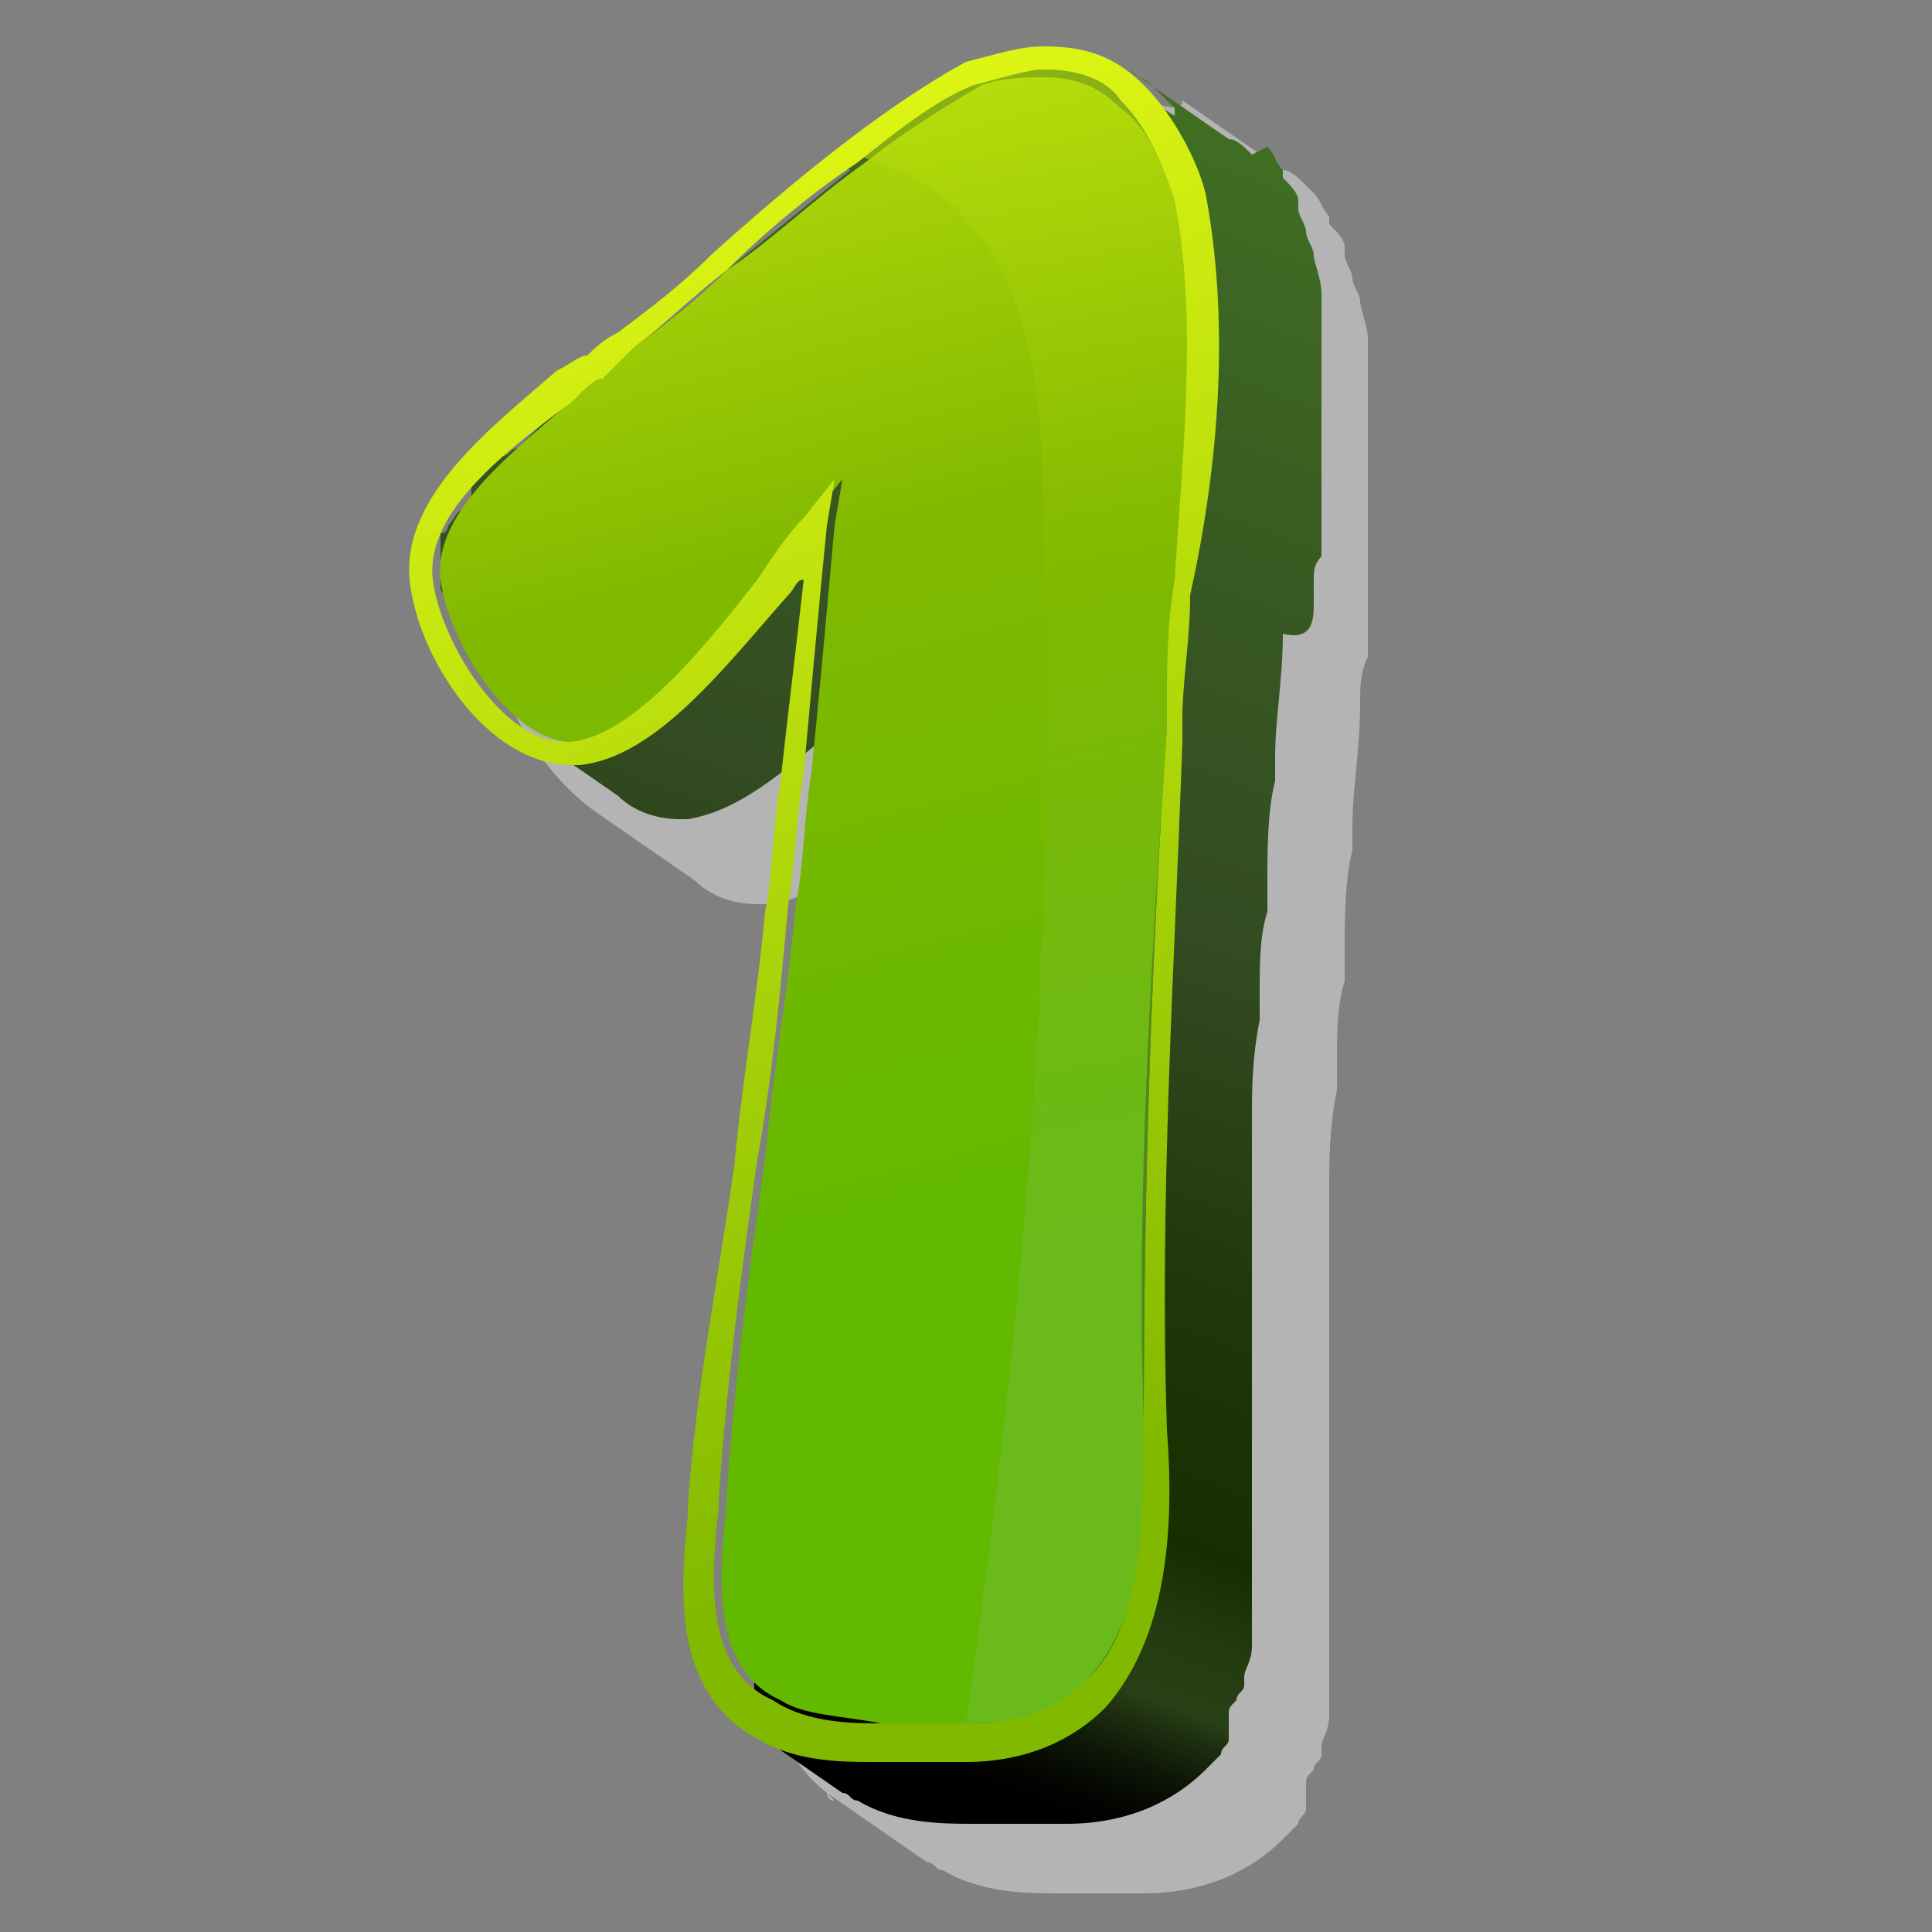 <?xml version="1.0" encoding="utf-8"?>
<!-- Generator: Adobe Illustrator 24.0.1, SVG Export Plug-In . SVG Version: 6.00 Build 0)  -->
<svg version="1.1" id="Capa_1" xmlns="http://www.w3.org/2000/svg" xmlns:xlink="http://www.w3.org/1999/xlink" x="0px" y="0px"
	 viewBox="0 0 25 25" style="enable-background:new 0 0 25 25;" xml:space="preserve">
<rect x="0" y="0" width="25" height="25" fill="#808080" stroke="none"/>
<style type="text/css">
	.st0{fill:#B4B4B4;}
	.st1{fill:url(#SVGID_1_);}
	.st2{fill:url(#SVGID_2_);}
	.st3{opacity:0.6;fill:url(#SVGID_3_);}
	.st4{fill:url(#SVGID_4_);}
</style>
<g>
	<path class="st0" d="M14.5,1.3c-0.3,0-0.6,0.1-1,0.2c-1.1,0.6-2.3,1.6-3.3,2.5C9.8,4.4,9.4,4.7,9,5C8.9,5.2,8.8,5.3,8.6,5.4
		C8.5,5.4,8.4,5.5,8.3,5.6c-0.8,0.7-2,1.6-1.9,2.7C6.4,9,7,10,7.7,10.5l0,0L9,11.4c0.2,0.2,0.5,0.3,0.8,0.3c0,0,0,0,0,0
		c0,0,0.1,0,0.1,0c0.4,0,0.8-0.3,1.2-0.6c-0.1,0.5-0.1,1-0.2,1.5c-0.1,1.1-0.3,2.2-0.4,3.3c-0.2,1.4-0.4,2.9-0.5,4.4l0,0.1
		c-0.1,0.9-0.2,2.1,0.7,2.8c0,0,0,0,0,0l0,0c0,0,0.1,0.1,0.1,0.1c-0.1,0-0.1-0.1-0.1-0.1l1.3,0.9c0.1,0,0.1,0.1,0.2,0.1
		c0.5,0.3,1.1,0.3,1.5,0.3c0,0,0,0,0,0c0.2,0,0.5,0,0.7,0c0.1,0,0.3,0,0.4,0c0.8,0,1.4-0.3,1.8-0.7c0.1-0.1,0.1-0.1,0.2-0.2l0,0l0,0
		c0-0.1,0.1-0.1,0.1-0.2l0-0.1l0-0.1l0-0.1l0,0v0l0,0c0-0.1,0-0.1,0.1-0.2c0-0.1,0.1-0.1,0.1-0.2l0-0.1c0-0.1,0.1-0.2,0.1-0.4l0-0.1
		c0-0.1,0-0.1,0-0.2c0-0.1,0-0.1,0-0.2c0-0.1,0-0.2,0-0.3c0-0.1,0-0.2,0-0.3c0,0,0-0.1,0-0.1l0,0c0,0,0-0.1,0-0.1l0-0.1
		c0,0,0-0.1,0-0.1c0-0.2,0-0.5,0-0.7c0-0.5,0-0.9,0-1.4c0-0.1,0-0.3,0-0.4c0-0.4,0-0.7,0-1.1c0-0.1,0-0.2,0-0.3c0-0.4,0-0.9,0-1.3
		l0-0.1c0-0.4,0-0.8,0.1-1.3c0-0.1,0-0.3,0-0.4c0-0.3,0-0.7,0.1-1c0-0.1,0-0.2,0-0.4c0-0.4,0-0.9,0.1-1.3l0-0.3c0-0.5,0.1-1,0.1-1.6
		c0-0.2,0-0.4,0.1-0.6c0-0.1,0-0.2,0-0.3c0-0.1,0-0.3,0-0.4c0-0.1,0-0.2,0-0.3c0-0.1,0-0.2,0-0.4c0-0.1,0-0.2,0-0.3
		c0-0.1,0-0.2,0-0.4l0-0.1c0-0.2,0-0.3,0-0.5l0-0.1c0-0.2,0-0.3,0-0.5c0-0.1,0-0.1,0-0.2c0-0.1,0-0.3,0-0.4c0,0,0-0.1,0-0.1l0-0.1
		c0-0.2-0.1-0.4-0.1-0.5c0-0.1-0.1-0.2-0.1-0.3l0,0c0-0.1-0.1-0.2-0.1-0.3l0-0.1c0-0.1-0.1-0.2-0.2-0.3l0-0.1
		c-0.1-0.1-0.1-0.2-0.2-0.3l-0.1-0.1c-0.1-0.1-0.2-0.2-0.3-0.2l-1.3-0.9c0,0,0,0,0,0C15.3,1.5,15,1.3,14.5,1.3
		C14.6,1.3,14.5,1.3,14.5,1.3L14.5,1.3z"/>
	<linearGradient id="SVGID_1_" gradientUnits="userSpaceOnUse" x1="20.49" y1="-11.316" x2="8.329" y2="21.746">
		<stop  offset="8.510040e-03" style="stop-color:#2E3D21"/>
		<stop  offset="0.166" style="stop-color:#417323"/>
		<stop  offset="0.36" style="stop-color:#417323"/>
		<stop  offset="0.536" style="stop-color:#385A22"/>
		<stop  offset="0.667" style="stop-color:#334C22"/>
		<stop  offset="0.795" style="stop-color:#1F380B"/>
		<stop  offset="0.886" style="stop-color:#162E00"/>
		<stop  offset="0.916" style="stop-color:#233B0F"/>
		<stop  offset="0.942" style="stop-color:#284015"/>
		<stop  offset="0.949" style="stop-color:#1F3211"/>
		<stop  offset="0.966" style="stop-color:#0E1707"/>
		<stop  offset="0.981" style="stop-color:#040602"/>
		<stop  offset="0.992" style="stop-color:#000000"/>
	</linearGradient>
	<path class="st1" d="M17.1,7.2c0-0.1,0-0.2,0-0.3c0-0.1,0-0.2,0-0.4c0-0.1,0-0.2,0-0.3c0-0.1,0-0.2,0-0.4c0,0,0,0,0-0.1
		c0-0.2,0-0.3,0-0.5c0,0,0-0.1,0-0.1c0-0.2,0-0.3,0-0.5c0-0.1,0-0.1,0-0.2c0-0.1,0-0.3,0-0.4c0,0,0-0.1,0-0.1c0,0,0,0,0-0.1
		c0-0.2-0.1-0.4-0.1-0.5c0-0.1-0.1-0.2-0.1-0.3c0,0,0,0,0,0c0-0.1-0.1-0.2-0.1-0.3c0,0,0-0.1,0-0.1c0-0.1-0.1-0.2-0.2-0.3
		c0,0,0,0,0-0.1c-0.1-0.1-0.1-0.2-0.2-0.3L16.2,2c-0.1-0.1-0.2-0.2-0.3-0.2l-1.3-0.9c0.1,0.1,0.2,0.1,0.3,0.2
		c0.1,0.1,0.2,0.2,0.3,0.3c0,0,0,0,0,0.1c0,0,0,0,0,0L14.4,1c-0.1-0.1-0.3-0.2-0.5-0.2c0,0,0,0,0,0c0,0-0.1,0-0.1,0
		c-0.1,0-0.3,0-0.4,0c-0.3,0-0.6,0.1-0.9,0.1c-0.6,0.3-1.1,0.7-1.7,1.2L11,2.2c-0.5,0.4-1.1,0.9-1.6,1.3C9,3.9,8.6,4.2,8.2,4.5
		C8.1,4.6,8,4.7,7.8,4.9C7.7,4.9,7.6,5,7.5,5.1c-0.1,0-0.1,0.1-0.2,0.1c0,0,0,0-0.1,0.1c0,0-0.1,0.1-0.1,0.1c0,0,0,0-0.1,0.1
		c0,0-0.1,0.1-0.1,0.1c0,0,0,0-0.1,0.1C6.8,5.7,6.8,5.7,6.7,5.8c0,0,0,0,0,0c-0.1,0-0.1,0.1-0.2,0.1c0,0,0,0-0.1,0.1
		c0,0-0.1,0.1-0.1,0.1c0,0,0,0-0.1,0.1c0,0-0.1,0.1-0.1,0.1c0,0,0,0,0,0.1c0,0.1-0.1,0.1-0.1,0.2c0,0,0,0,0,0c0,0,0,0,0,0
		C5.9,6.6,5.9,6.7,5.8,6.8c0,0,0,0,0,0c0,0,0,0,0,0c0,0,0,0.1-0.1,0.1c0,0,0,0,0,0c0,0,0,0,0,0c0,0,0,0.1,0,0.1c0,0,0,0,0,0
		c0,0,0,0,0,0c0,0,0,0.1,0,0.1c0,0,0,0,0,0l0,0.1c0,0,0,0.1,0,0.1c0,0,0,0,0,0.1c0,0,0,0.1,0,0.1c0,0,0,0.1,0,0.1c0,0,0,0.1,0.1,0.1
		c0,0,0,0,0,0.1c0,0,0,0,0,0.1c0,0,0,0.1,0.1,0.1c0,0,0,0.1,0.1,0.1c0,0,0,0.1,0.1,0.1c0,0,0.1,0.1,0.1,0.1c0,0,0.1,0.1,0.1,0.1
		c0,0,0.1,0.1,0.1,0.1c0,0,0.1,0.1,0.1,0.1c0,0,0,0,0,0.1c0,0,0,0,0.1,0.1c0,0,0,0,0.1,0.1c0.1,0.1,0.1,0.1,0.2,0.2l0.8,0.6
		c0,0-0.1,0-0.1,0c0,0-0.1,0-0.1,0c-0.3,0-0.5-0.1-0.8-0.3l1.3,0.9c0.2,0.2,0.5,0.3,0.8,0.3c0,0,0.1,0,0.1,0c0.6-0.1,1.1-0.5,1.7-1
		c0,0.1,0,0.2,0,0.3c-0.1,0.6-0.1,1.2-0.2,1.7c-0.1,1.1-0.3,2.2-0.4,3.3c-0.2,1.4-0.4,2.9-0.5,4.4l0,0.1c0,0.1,0,0.2,0,0.3
		c0,0,0,0.1,0,0.1c0,0.1,0,0.2,0,0.2c0,0,0,0,0,0c0,0.1,0,0.1,0,0.2c0,0,0,0.1,0,0.1c0,0.1,0,0.2,0,0.2c0,0,0,0.1,0,0.1c0,0,0,0,0,0
		c0,0.1,0,0.2,0.1,0.3c0,0,0,0,0,0.1c0,0,0,0.1,0,0.1c0,0,0,0,0,0.1c0,0,0,0.1,0,0.1c0,0.1,0.1,0.1,0.1,0.2c0,0,0,0,0.1,0.1
		c0,0,0,0,0,0C9.7,21.9,9.8,22,9.9,22c0,0,0,0,0,0l0,0c0,0,0,0,0,0l0.9,0.6l0.1,0.1c-0.3,0-0.7-0.1-1.1-0.3c-0.1,0-0.1-0.1-0.2-0.1
		l1.3,0.9c0.1,0,0.1,0.1,0.2,0.1c0.5,0.3,1.1,0.3,1.5,0.3c0.3,0,0.5,0,0.8,0c0.1,0,0.3,0,0.4,0c0.8,0,1.4-0.3,1.8-0.7
		c0.1-0.1,0.1-0.1,0.2-0.2c0,0,0,0,0,0c0,0,0,0,0,0c0-0.1,0.1-0.1,0.1-0.2l0-0.1c0,0,0,0,0-0.1c0,0,0,0,0-0.1l0,0v0l0,0
		c0-0.1,0-0.1,0.1-0.2c0-0.1,0.1-0.1,0.1-0.2c0,0,0,0,0-0.1c0-0.1,0.1-0.2,0.1-0.4c0,0,0-0.1,0-0.1c0-0.1,0-0.1,0-0.2
		c0-0.1,0-0.1,0-0.2c0-0.1,0-0.2,0-0.3c0-0.1,0-0.2,0-0.3c0,0,0-0.1,0-0.1l0,0c0,0,0-0.1,0-0.1c0,0,0-0.1,0-0.1c0,0,0-0.1,0-0.1
		c0-0.2,0-0.5,0-0.7c0-0.5,0-0.9,0-1.4c0-0.1,0-0.3,0-0.4c0-0.4,0-0.7,0-1.1c0-0.1,0-0.2,0-0.3c0-0.4,0-0.9,0-1.3c0,0,0-0.1,0-0.1
		c0-0.4,0-0.8,0.1-1.3c0-0.1,0-0.3,0-0.4c0-0.3,0-0.7,0.1-1c0-0.1,0-0.2,0-0.4c0-0.4,0-0.9,0.1-1.3l0-0.3c0-0.5,0.1-1,0.1-1.6
		C17,8.3,17,8,17,7.8c0-0.1,0-0.2,0-0.3C17,7.4,17,7.3,17.1,7.2z"/>
	<linearGradient id="SVGID_2_" gradientUnits="userSpaceOnUse" x1="7.766" y1="-5.278" x2="13.685" y2="17.497">
		<stop  offset="0" style="stop-color:#ECFF17"/>
		<stop  offset="0.541" style="stop-color:#81B900"/>
		<stop  offset="0.899" style="stop-color:#63B900"/>
	</linearGradient>
	<path class="st2" d="M15.2,2.6C15,2,14.8,1.6,14.5,1.4c-0.3-0.3-0.6-0.4-1-0.4c-0.2,0-0.5,0-0.8,0.1c-0.5,0.3-1,0.6-1.5,1
		C10.5,2.6,10,3.1,9.4,3.5C9,3.9,8.6,4.2,8.2,4.5C8.1,4.6,8,4.7,7.8,4.9C7.7,4.9,7.6,5,7.5,5.1C6.7,5.8,5.6,6.6,5.7,7.5
		c0.1,0.8,0.9,2.1,1.7,2.1l0.1,0c0.8-0.1,1.7-1.2,2.4-2.1c0.2-0.3,0.4-0.5,0.6-0.8l0.4-0.5l-0.1,0.6c-0.1,1.1-0.2,2.2-0.3,3.2
		c-0.1,0.6-0.1,1.2-0.2,1.7c-0.1,1.1-0.3,2.2-0.4,3.3c-0.2,1.4-0.4,2.9-0.5,4.4l0,0.1c-0.1,0.9-0.2,2.1,0.7,2.5
		c0.3,0.2,0.8,0.2,1.3,0.3c0.3,0,0.5,0,0.8,0c0.1,0,0.2,0,0.3,0l0.1,0c0.7,0,1.2-0.2,1.5-0.6c0.7-0.8,0.8-2.1,0.7-3.3
		c-0.1-3,0.1-6,0.3-9l0-0.3c0-0.5,0.1-1,0.1-1.6C15.4,5.9,15.6,4.1,15.2,2.6z"/>
	<linearGradient id="SVGID_3_" gradientUnits="userSpaceOnUse" x1="10.857" y1="-4.327" x2="14.845" y2="18.126">
		<stop  offset="0" style="stop-color:#ECFF17"/>
		<stop  offset="0.541" style="stop-color:#81B900"/>
		<stop  offset="0.899" style="stop-color:#6DBA2B"/>
	</linearGradient>
	<path class="st3" d="M13.5,0.9c0.4,0,0.8,0.1,1,0.4C14.8,1.6,15,2,15.2,2.6c0.3,1.5,0.1,3.3,0,4.9c-0.1,0.6-0.1,1.1-0.1,1.6l0,0.3
		c-0.2,2.9-0.3,6-0.3,9c0,1.2,0,2.6-0.7,3.3c-0.4,0.4-0.9,0.6-1.5,0.6l-0.1,0c0.7-5,1.2-10.1,1-15.2c0-1.7,0-4.1-1.9-4.9
		c-0.2-0.1-0.3-0.1-0.5-0.2c0.5-0.4,1-0.8,1.5-1C13,1,13.3,0.9,13.5,0.9z"/>
	<linearGradient id="SVGID_4_" gradientUnits="userSpaceOnUse" x1="7.481" y1="-0.333" x2="15.008" y2="18.871">
		<stop  offset="0" style="stop-color:#ECFF17"/>
		<stop  offset="1" style="stop-color:#81B900"/>
	</linearGradient>
	<path class="st4" d="M15.6,2.5c-0.1-0.4-0.4-1-0.8-1.4c-0.4-0.4-0.8-0.5-1.3-0.5c-0.3,0-0.6,0.1-1,0.2c-1.1,0.6-2.3,1.6-3.3,2.5
		c-0.4,0.4-0.8,0.7-1.2,1C7.8,4.4,7.7,4.5,7.6,4.6C7.5,4.6,7.4,4.7,7.2,4.8c-0.8,0.7-2,1.6-1.9,2.7c0.1,1,1,2.4,2.1,2.4
		c0,0,0.1,0,0.1,0c1-0.1,1.9-1.3,2.7-2.2c0.1-0.1,0.1-0.2,0.2-0.2c-0.1,0.9-0.2,1.7-0.3,2.6c-0.1,0.6-0.1,1.2-0.2,1.7
		c-0.1,1.1-0.3,2.2-0.4,3.3C9.3,16.5,9,18,8.9,19.5l0,0.1c-0.1,1-0.2,2.3,0.9,2.9c0.5,0.3,1.1,0.3,1.5,0.3c0.3,0,0.5,0,0.8,0
		c0.1,0,0.3,0,0.4,0c0.8,0,1.4-0.3,1.8-0.7c0.8-0.9,0.9-2.3,0.8-3.6c-0.1-3,0.1-6,0.2-8.9l0-0.3c0-0.5,0.1-1,0.1-1.6
		C15.8,5.9,15.9,4.1,15.6,2.5z M12.1,22.3c-0.2,0-0.5,0-0.8,0c-0.6,0-1-0.1-1.3-0.3c-0.9-0.4-0.8-1.6-0.7-2.5l0-0.1
		c0.1-1.5,0.3-3,0.5-4.4c0.2-1.1,0.3-2.2,0.4-3.3c0.1-0.6,0.1-1.1,0.2-1.7c0.1-1.1,0.2-2.2,0.3-3.2l0.1-0.6l-0.4,0.5
		c-0.2,0.2-0.4,0.5-0.6,0.8c-0.7,0.9-1.6,2-2.4,2.1l-0.1,0c-0.8,0-1.6-1.3-1.7-2.1c-0.1-0.9,1-1.7,1.8-2.3C7.6,5,7.7,4.9,7.8,4.9
		C8,4.7,8.1,4.6,8.2,4.5c0.4-0.3,0.8-0.7,1.2-1c0.5-0.5,1.1-1,1.7-1.4c0.5-0.4,1-0.8,1.5-1C13,1,13.3,0.9,13.5,0.9
		c0.4,0,0.8,0.1,1,0.4C14.8,1.6,15,2,15.2,2.6c0.3,1.5,0.1,3.3,0,4.9c-0.1,0.6-0.1,1.1-0.1,1.6l0,0.3c-0.2,2.9-0.3,6-0.3,9
		c0,1.2,0,2.6-0.7,3.3c-0.4,0.4-0.9,0.6-1.5,0.6l-0.1,0C12.3,22.3,12.2,22.3,12.1,22.3z"/>
</g>
</svg>
